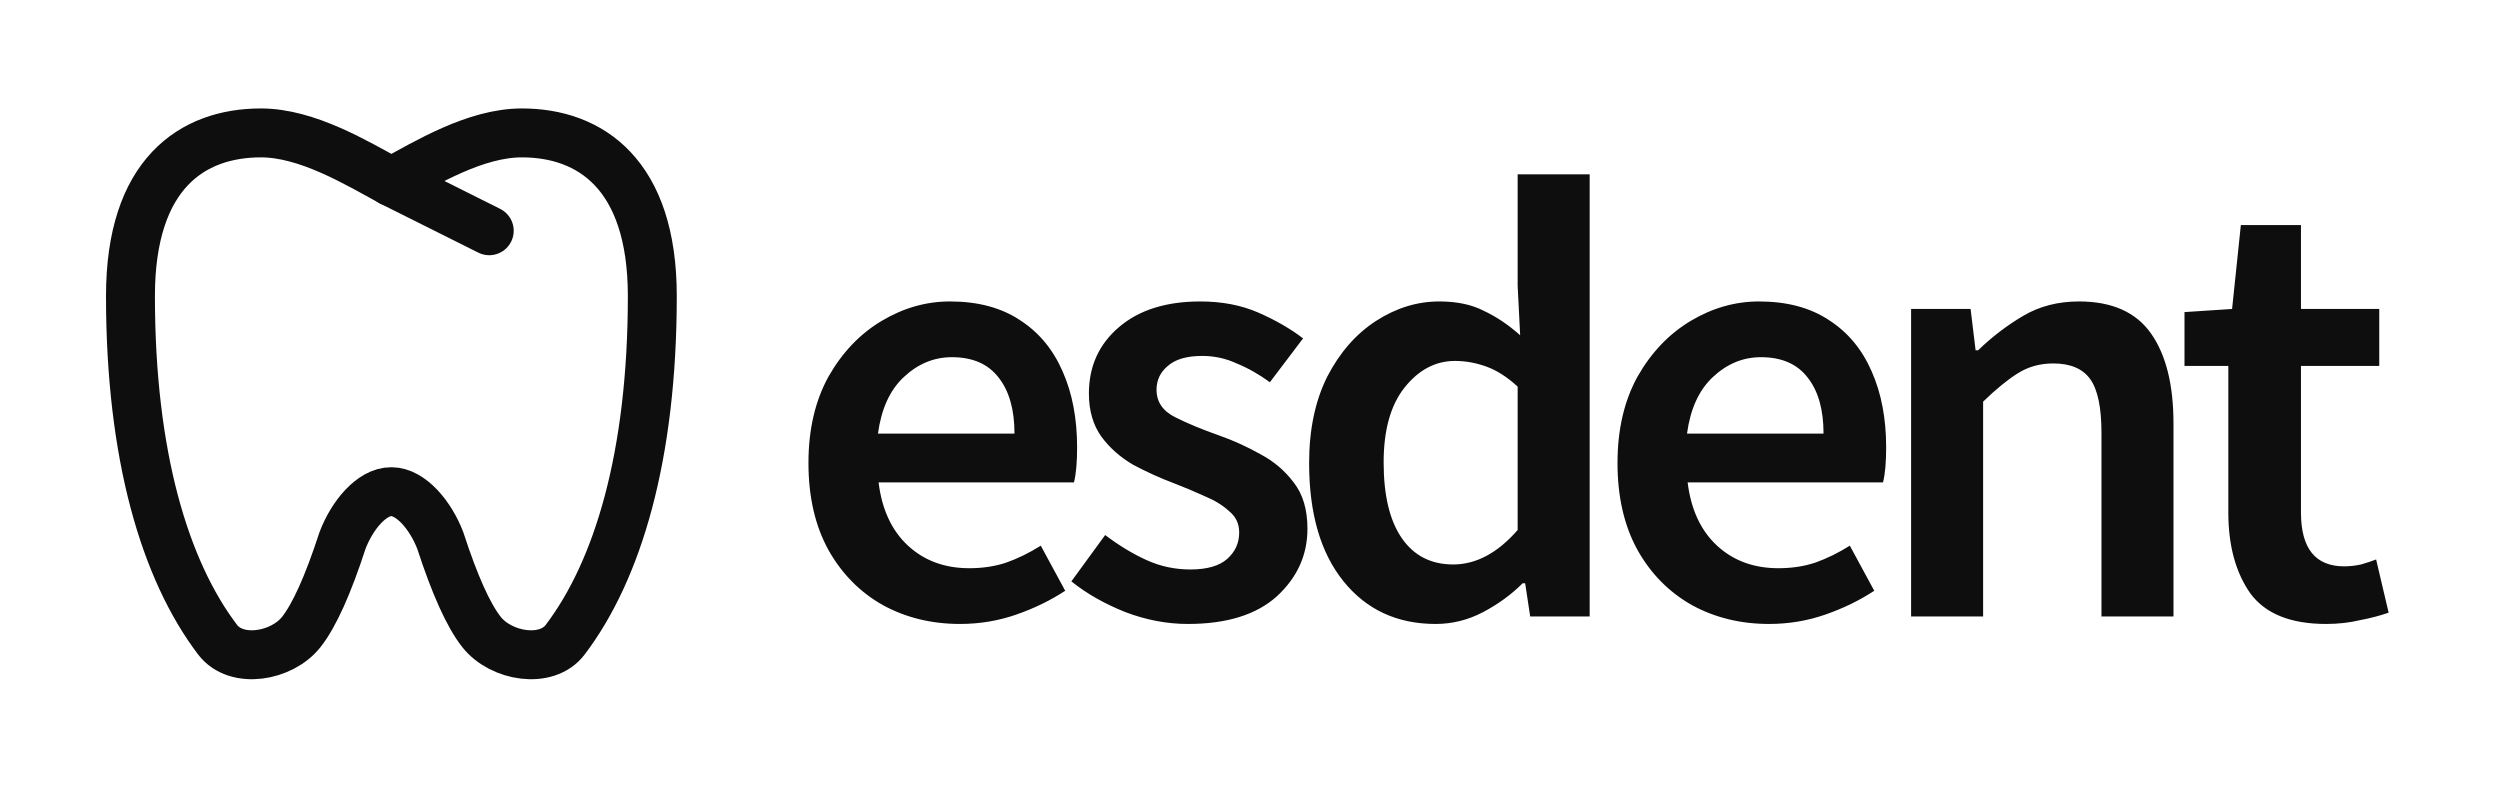 <svg width="511" height="161" viewBox="0 0 511 161" fill="none" xmlns="http://www.w3.org/2000/svg">
<g clip-path="url(#clip0_4514_90)">
<path d="M80 37.166C72.84 33.26 62.78 27.166 53.333 27.166C39.333 27.166 26.667 35.48 26.667 60.5C26.667 93.16 33.707 116.567 44.473 130.747C48.293 135.787 57.607 134.22 61.587 129.173C64.24 125.807 67.047 119.58 70 110.5C71.947 105.36 75.947 100.473 80 100.5C84.013 100.5 88.067 105.413 90 110.5C92.953 119.58 95.76 125.8 98.413 129.167C102.393 134.227 111.747 135.787 115.527 130.747C126.293 116.567 133.333 93.166 133.333 60.5C133.333 35.566 120.613 27.166 106.667 27.166C97.18 27.166 87.2 33.24 80 37.166Z" stroke="#0E0E0E" stroke-width="10" stroke-linecap="round" stroke-linejoin="round"/>
<path d="M80 37.166L100 47.166" stroke="#0E0E0E" stroke-width="10" stroke-linecap="round" stroke-linejoin="round"/>
</g>
<path d="M196.224 127.536C190.421 127.536 185.173 126.256 180.48 123.696C175.787 121.051 172.075 117.296 169.344 112.432C166.613 107.483 165.248 101.552 165.248 94.64C165.248 87.813 166.613 81.925 169.344 76.976C172.16 72.027 175.787 68.229 180.224 65.584C184.661 62.939 189.312 61.616 194.176 61.616C199.893 61.616 204.672 62.896 208.512 65.456C212.352 67.931 215.253 71.429 217.216 75.952C219.179 80.389 220.16 85.552 220.16 91.44C220.16 94.512 219.947 96.901 219.52 98.608H179.584C180.267 104.155 182.272 108.464 185.6 111.536C188.928 114.608 193.109 116.144 198.144 116.144C200.875 116.144 203.392 115.76 205.696 114.992C208.085 114.139 210.432 112.987 212.736 111.536L217.728 120.752C214.741 122.715 211.413 124.336 207.744 125.616C204.075 126.896 200.235 127.536 196.224 127.536ZM179.456 88.624H207.36C207.36 83.76 206.293 79.963 204.16 77.232C202.027 74.416 198.827 73.008 194.56 73.008C190.891 73.008 187.605 74.373 184.704 77.104C181.888 79.749 180.139 83.589 179.456 88.624ZM242.795 127.536C238.528 127.536 234.262 126.725 229.995 125.104C225.728 123.397 222.059 121.307 218.987 118.832L225.899 109.36C228.715 111.493 231.531 113.2 234.347 114.48C237.163 115.76 240.15 116.4 243.307 116.4C246.72 116.4 249.238 115.675 250.859 114.224C252.48 112.773 253.291 110.981 253.291 108.848C253.291 107.056 252.608 105.605 251.243 104.496C249.963 103.301 248.299 102.277 246.251 101.424C244.203 100.485 242.07 99.589 239.851 98.736C237.12 97.712 234.39 96.475 231.659 95.024C229.014 93.488 226.838 91.568 225.131 89.264C223.424 86.875 222.571 83.931 222.571 80.432C222.571 74.885 224.619 70.363 228.715 66.864C232.811 63.365 238.358 61.616 245.355 61.616C249.792 61.616 253.76 62.384 257.259 63.92C260.758 65.456 263.787 67.205 266.347 69.168L259.563 78.128C257.344 76.507 255.083 75.227 252.779 74.288C250.56 73.264 248.214 72.752 245.739 72.752C242.582 72.752 240.235 73.435 238.699 74.8C237.163 76.08 236.395 77.701 236.395 79.664C236.395 82.139 237.675 84.016 240.235 85.296C242.795 86.576 245.782 87.813 249.195 89.008C252.096 90.032 254.912 91.312 257.643 92.848C260.374 94.299 262.635 96.219 264.427 98.608C266.304 100.997 267.243 104.155 267.243 108.08C267.243 113.456 265.152 118.064 260.971 121.904C256.79 125.659 250.731 127.536 242.795 127.536ZM293.44 127.536C285.589 127.536 279.317 124.635 274.624 118.832C269.931 113.029 267.584 104.965 267.584 94.64C267.584 87.813 268.821 81.925 271.296 76.976C273.856 72.027 277.184 68.229 281.28 65.584C285.376 62.939 289.685 61.616 294.208 61.616C297.792 61.616 300.821 62.256 303.296 63.536C305.856 64.731 308.331 66.395 310.72 68.528L310.208 58.416V35.632H324.928V126H312.768L311.744 119.216H311.232C308.928 121.52 306.24 123.483 303.168 125.104C300.096 126.725 296.853 127.536 293.44 127.536ZM297.024 115.376C301.717 115.376 306.112 113.029 310.208 108.336V79.024C308.075 77.061 305.941 75.696 303.808 74.928C301.675 74.16 299.541 73.776 297.408 73.776C293.397 73.776 289.941 75.611 287.04 79.28C284.224 82.864 282.816 87.941 282.816 94.512C282.816 101.253 284.053 106.416 286.528 110C289.003 113.584 292.501 115.376 297.024 115.376ZM361.594 127.536C355.791 127.536 350.543 126.256 345.85 123.696C341.157 121.051 337.445 117.296 334.714 112.432C331.983 107.483 330.618 101.552 330.618 94.64C330.618 87.813 331.983 81.925 334.714 76.976C337.53 72.027 341.157 68.229 345.594 65.584C350.031 62.939 354.682 61.616 359.546 61.616C365.263 61.616 370.042 62.896 373.882 65.456C377.722 67.931 380.623 71.429 382.586 75.952C384.549 80.389 385.53 85.552 385.53 91.44C385.53 94.512 385.317 96.901 384.89 98.608H344.954C345.637 104.155 347.642 108.464 350.97 111.536C354.298 114.608 358.479 116.144 363.514 116.144C366.245 116.144 368.762 115.76 371.066 114.992C373.455 114.139 375.802 112.987 378.106 111.536L383.098 120.752C380.111 122.715 376.783 124.336 373.114 125.616C369.445 126.896 365.605 127.536 361.594 127.536ZM344.826 88.624H372.73C372.73 83.76 371.663 79.963 369.53 77.232C367.397 74.416 364.197 73.008 359.93 73.008C356.261 73.008 352.975 74.373 350.074 77.104C347.258 79.749 345.509 83.589 344.826 88.624ZM390.629 126V63.152H402.789L403.813 71.6H404.325C407.141 68.869 410.213 66.523 413.541 64.56C416.869 62.597 420.666 61.616 424.933 61.616C431.674 61.616 436.581 63.792 439.653 68.144C442.725 72.496 444.261 78.64 444.261 86.576V126H429.541V88.496C429.541 83.291 428.773 79.621 427.237 77.488C425.701 75.355 423.184 74.288 419.685 74.288C416.954 74.288 414.522 74.971 412.389 76.336C410.341 77.616 407.994 79.536 405.349 82.096V126H390.629ZM475.438 127.536C468.185 127.536 463.022 125.445 459.95 121.264C456.963 116.997 455.47 111.493 455.47 104.752V74.8H446.51V63.792L456.238 63.152L458.03 46H470.318V63.152H486.318V74.8H470.318V104.752C470.318 112.091 473.262 115.76 479.15 115.76C480.259 115.76 481.411 115.632 482.606 115.376C483.801 115.035 484.825 114.693 485.678 114.352L488.238 125.232C486.531 125.829 484.569 126.341 482.35 126.768C480.217 127.28 477.913 127.536 475.438 127.536Z" fill="#0E0E0E"/>
<defs>
<clipPath id="clip0_4514_90">
<rect width="160" height="160" fill="white" transform="translate(0 0.5)"/>
</clipPath>
</defs>
</svg>
